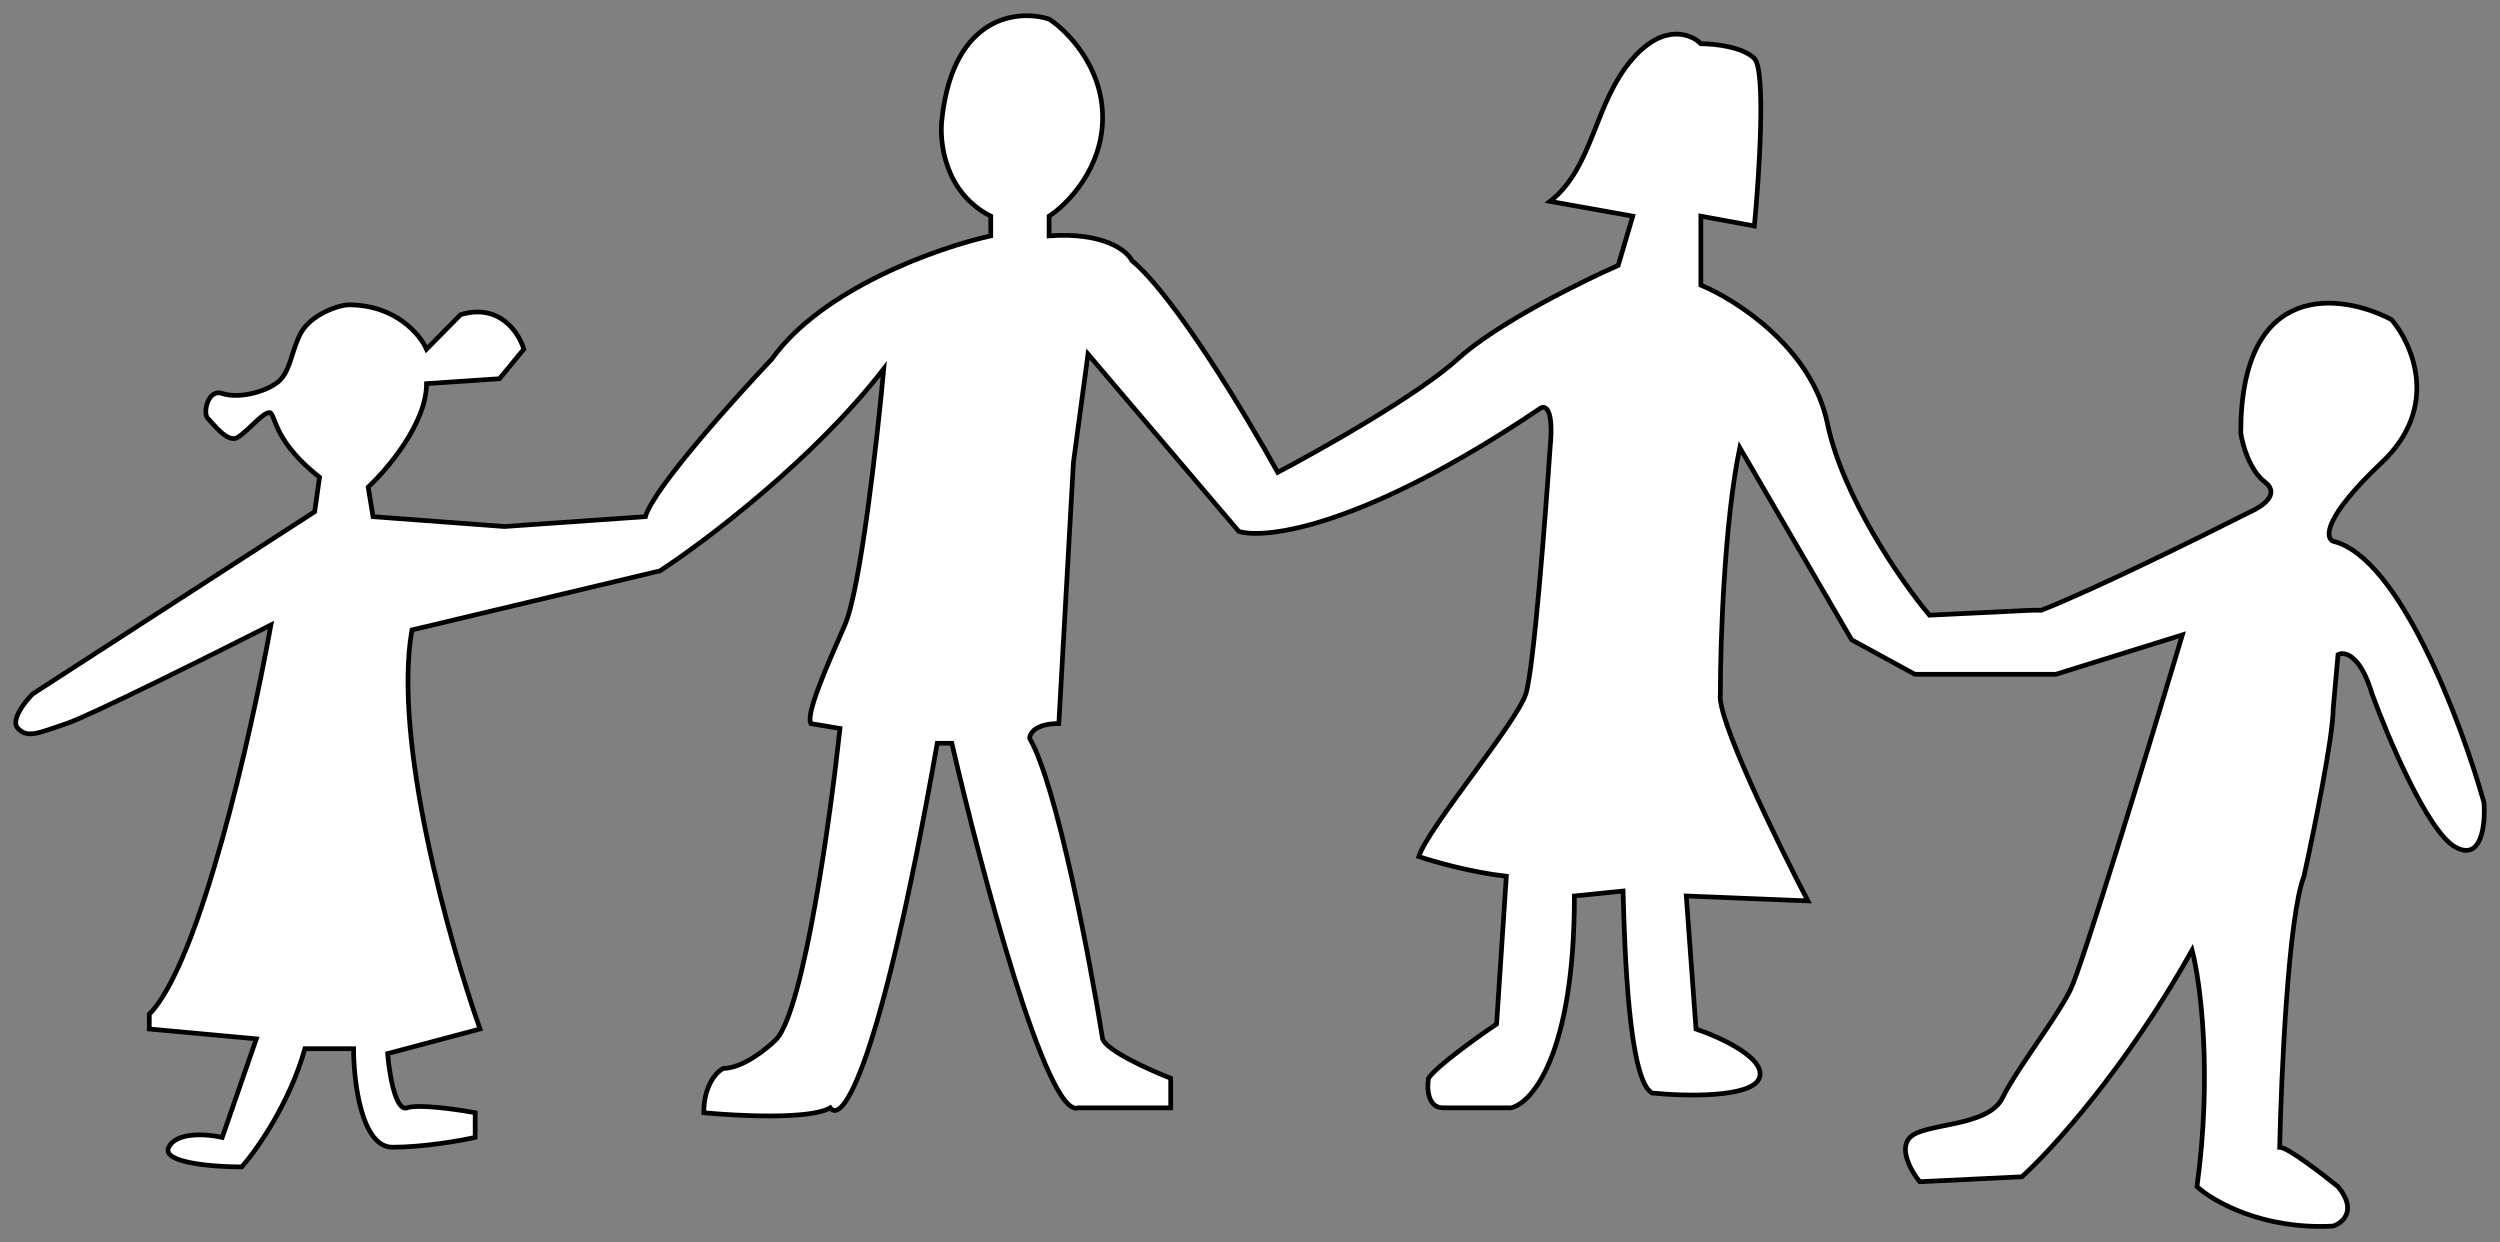 <svg width="159" height="79" viewBox="0 0 159 79" fill="none" xmlns="http://www.w3.org/2000/svg">
<rect x="0" y="0" width="159" height="79" fill="#808080" stroke="none"/>
<path d="M19.085 21.267C19.703 20.014 21.56 19.387 22.178 19.387C25.148 19.387 26.715 21.267 27.128 22.207L29.293 20.014C31.768 19.262 33.005 21.162 33.315 22.207L31.768 24.087L27.128 24.4C27.128 26.906 24.653 29.831 23.416 30.98L23.725 32.859L32.077 33.486L41.048 32.859C41.543 31.105 46.616 25.444 49.091 22.833C52.308 18.322 59.712 15.732 63.011 15.001V13.747C60.042 12.243 59.712 8.943 59.918 7.481C60.66 0.964 64.764 0.588 66.723 1.215C67.858 1.946 70.126 4.223 70.126 7.481C70.126 10.739 67.858 13.016 66.723 13.747V15.001C70.188 14.75 71.673 15.94 71.982 16.567C74.704 18.823 79.303 26.489 81.263 30.04C84.046 28.577 90.233 25.089 92.708 22.833C95.183 20.578 100.545 17.925 102.916 16.88L103.844 13.747L98.586 12.807C101.37 10.614 101.37 6.541 103.844 3.721C105.824 1.465 107.556 2.155 108.175 2.781C109 2.781 110.835 2.969 111.578 3.721C112.32 4.473 111.887 11.136 111.578 14.374L108.175 13.747V18.134C110.444 19.074 115.228 22.144 116.218 26.906C117.208 31.669 120.961 37.037 122.714 39.126L129.21 38.812H129.829C133.046 37.559 140.037 34.113 143.131 32.546C143.853 32.233 145.049 31.418 144.059 30.666C143.069 29.914 142.615 28.264 142.512 27.533C142.512 17.758 148.905 18.656 152.102 20.327C153.442 21.893 155.195 25.904 151.483 29.413C147.771 32.922 147.874 34.217 148.39 34.426C152.597 35.428 156.536 45.914 157.979 51.032C158.082 52.389 157.855 54.854 156.123 53.851C154.391 52.849 151.895 46.959 150.864 44.139C150.122 41.632 149.111 41.423 148.699 41.632L148.39 45.079C148.39 46.833 147.152 52.911 146.533 55.731C145.544 58.238 145.09 68.264 144.987 72.963C145.482 72.963 147.668 74.635 148.699 75.47C149.936 76.974 149.008 77.768 148.39 77.977C143.935 78.227 140.759 76.41 139.728 75.47C140.718 68.201 139.934 62.415 139.419 60.431C135.212 67.951 130.448 73.172 128.592 74.843L122.096 75.157C121.58 74.53 120.734 73.089 121.477 72.337C122.405 71.397 126.426 71.71 127.354 69.83C128.282 67.951 130.757 64.817 131.685 62.938C132.428 61.434 136.738 47.272 138.8 40.379L130.757 42.885H121.786L117.765 40.692L110.65 28.473C109.66 33.235 109.413 40.901 109.413 44.139C109.165 45.643 113.021 53.538 114.981 57.298L107.247 56.984L107.866 65.444C109.413 65.966 112.382 67.324 111.887 68.577C111.392 69.83 107.144 69.726 105.082 69.517C103.597 68.765 103.329 60.535 103.226 56.671L100.132 56.984C100.132 67.01 97.451 70.144 96.111 70.457H91.78C90.79 70.457 90.749 69.204 90.852 68.577C91.347 67.825 93.945 65.966 95.183 65.131L95.802 55.731C93.574 55.481 91.161 54.791 90.233 54.478C90.852 52.598 96.42 46.019 97.039 44.139C97.534 42.635 98.276 33.068 98.586 28.473C98.833 25.966 98.276 25.758 97.967 25.966C86.831 33.486 80.541 34.322 78.788 33.799L69.198 22.52L68.27 29.413L67.342 46.019C65.857 46.019 65.486 46.645 65.486 46.959C67.218 49.966 69.301 60.953 70.126 66.071C70.374 66.823 73.117 68.055 74.457 68.577V70.457H68.579C66.6 71.209 62.393 55.313 60.537 47.272H59.609C55.897 68.326 53.525 71.501 52.803 70.457C51.566 71.209 46.926 70.979 44.76 70.77C44.76 69.016 45.585 68.159 45.998 67.951C47.235 67.951 48.782 66.697 49.4 66.071C51.133 64.065 52.803 52.076 53.422 46.332L51.566 46.019C51.256 45.392 52.494 42.572 53.731 39.752C54.721 37.496 55.793 27.951 56.206 23.46C51.751 29.225 44.863 34.426 41.976 36.306L26.2 40.066C24.962 47.084 28.571 59.909 30.53 65.444L24.653 67.01C24.756 68.264 25.148 70.708 25.89 70.457C26.633 70.206 29.087 70.561 30.221 70.77V72.337C29.293 72.546 26.942 72.963 24.962 72.963C22.983 72.963 22.488 68.786 22.488 66.697H19.394C18.404 70.206 16.301 73.172 15.373 74.217C13.62 74.217 10.238 73.966 10.733 72.963C11.228 71.961 13.207 72.128 14.135 72.337L16.301 66.071L9.495 65.444V64.504C12.712 61.246 15.991 46.645 17.229 39.752C13.517 41.632 5.721 45.517 4.236 46.019C2.38 46.645 1.762 46.959 1.143 46.332C0.648 45.831 1.556 44.661 2.071 44.139L20.013 32.546L20.322 30.353C17.538 28.16 17.538 26.593 17.229 26.28C16.919 25.966 15.682 27.533 15.063 27.846C14.445 28.16 13.517 26.906 13.207 26.593C12.898 26.28 13.207 24.713 14.135 25.026C15.063 25.34 16.61 25.026 17.538 24.4C18.466 23.773 18.466 22.52 19.085 21.267Z" fill="white" stroke="black" stroke-width="0.3"/>
</svg>
